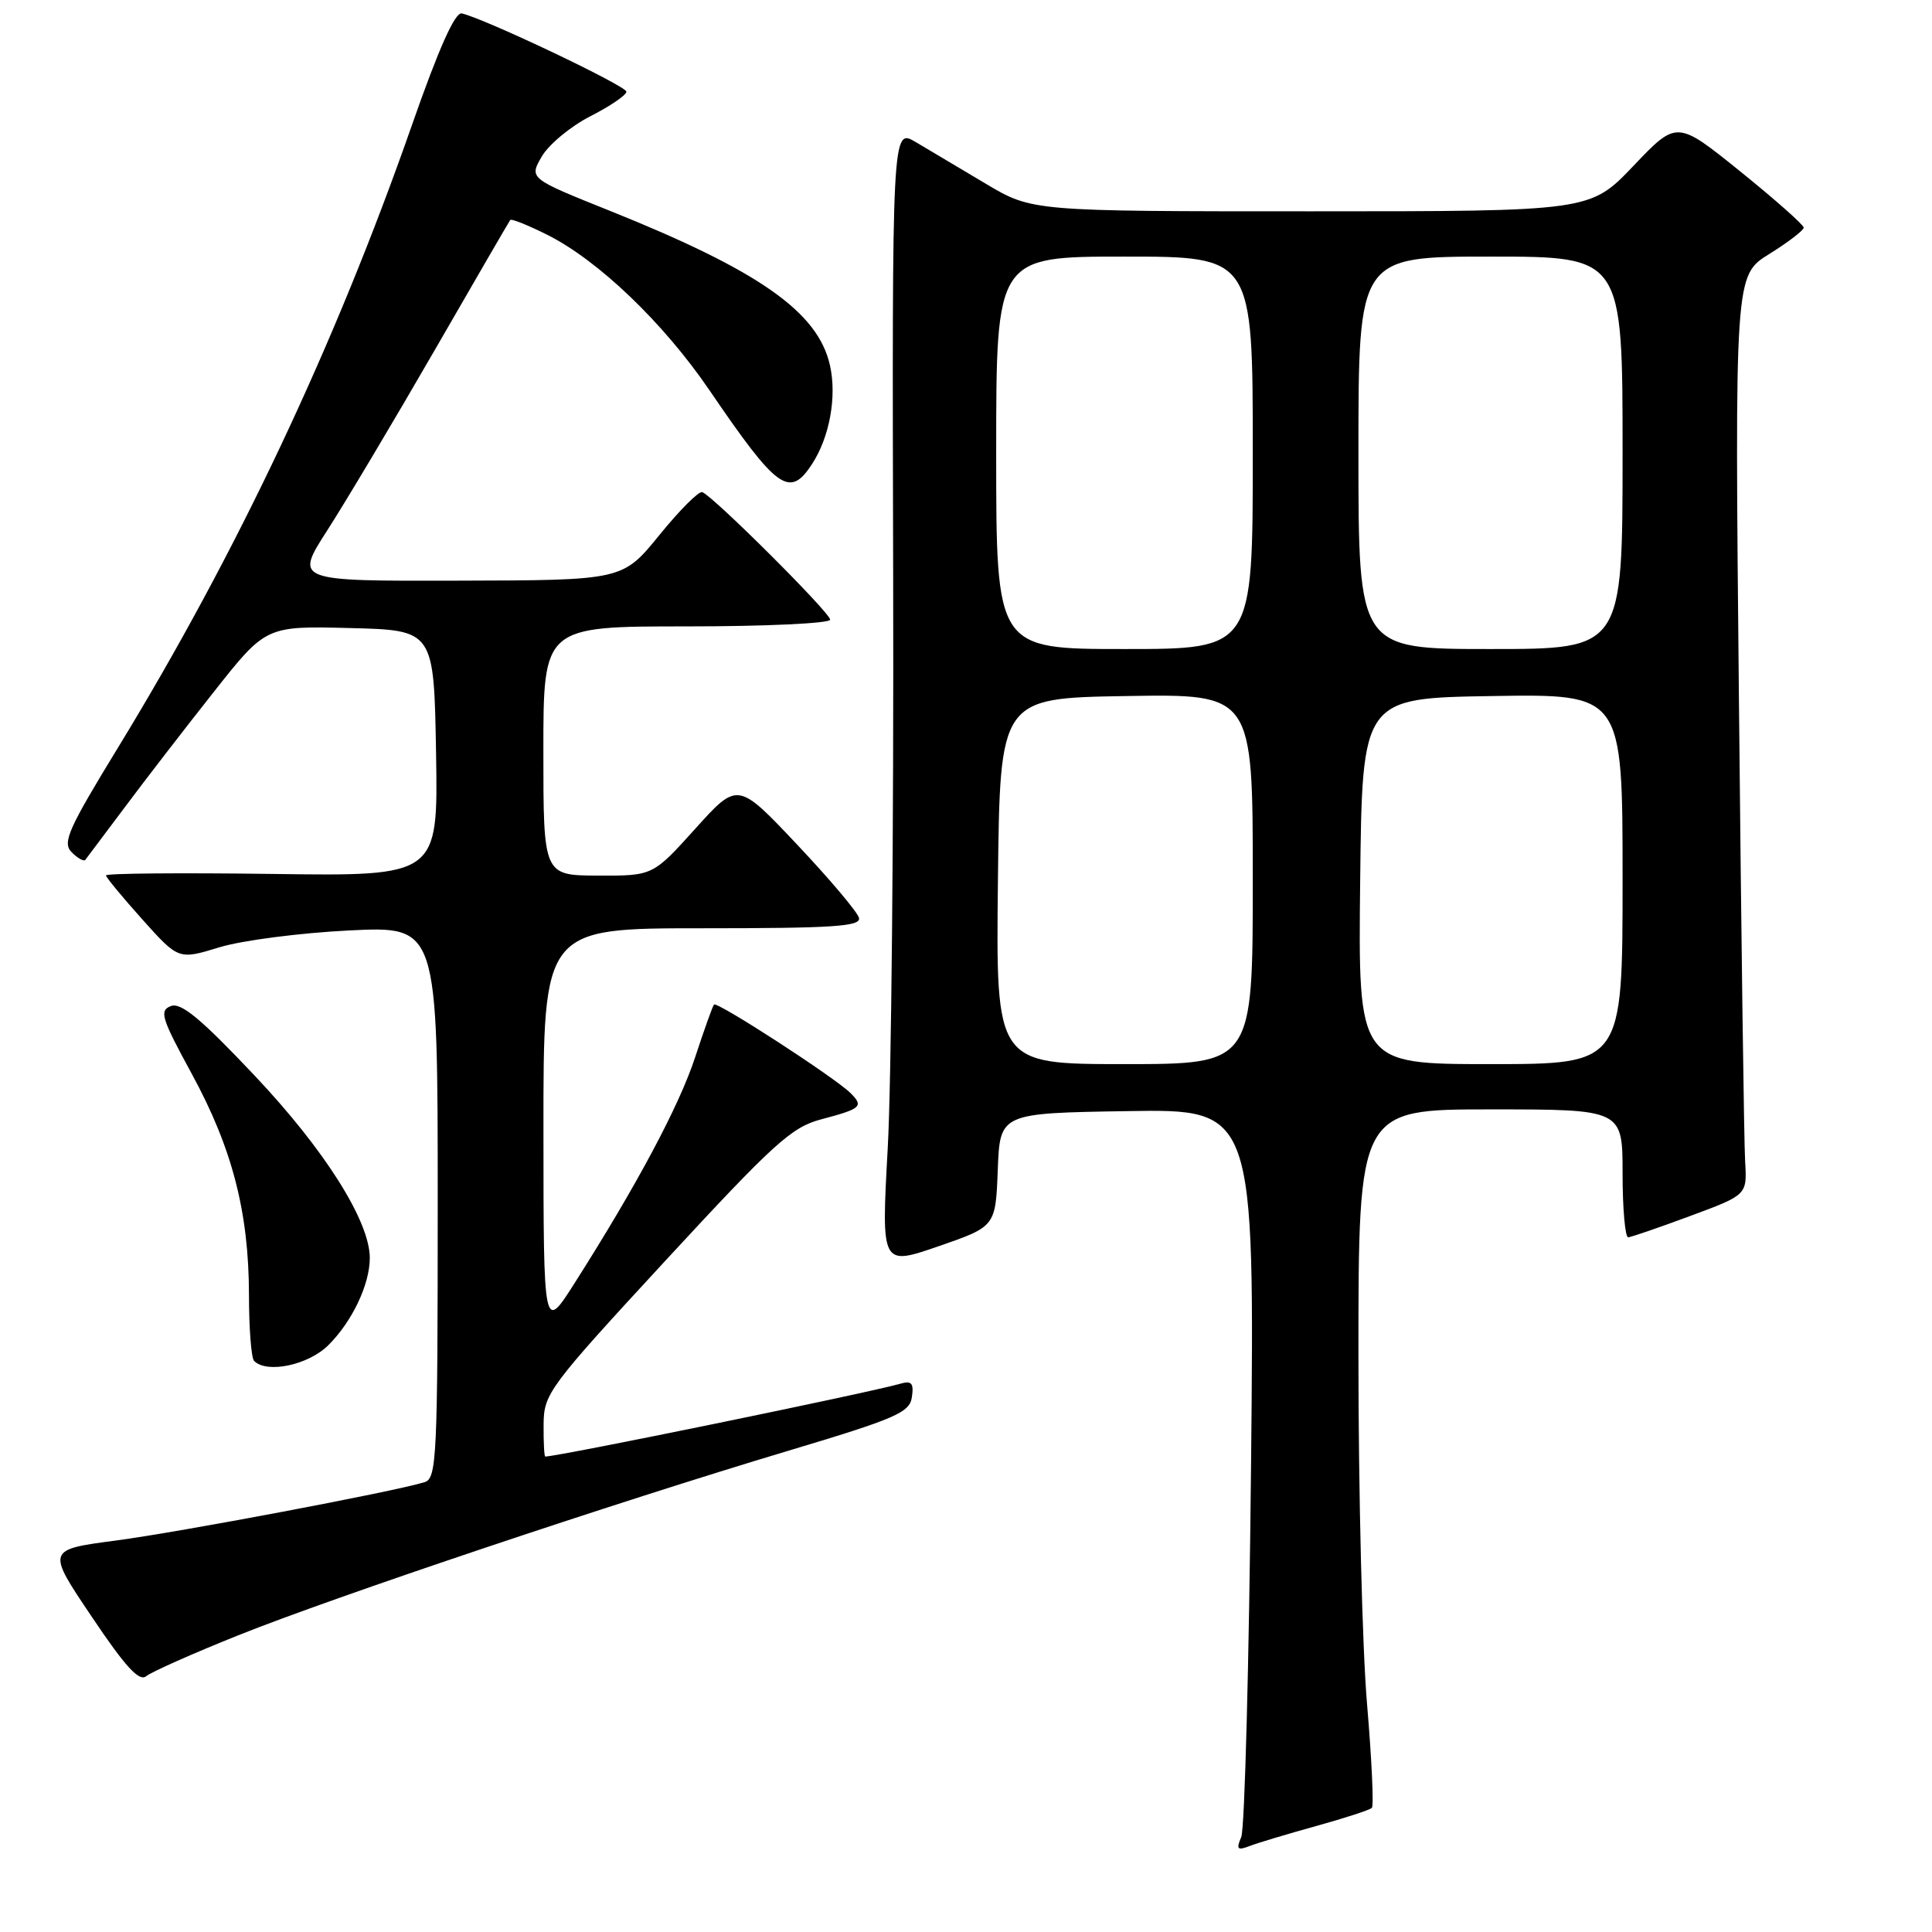 <?xml version="1.0" encoding="UTF-8" standalone="no"?>
<!DOCTYPE svg PUBLIC "-//W3C//DTD SVG 1.1//EN" "http://www.w3.org/Graphics/SVG/1.1/DTD/svg11.dtd" >
<svg xmlns="http://www.w3.org/2000/svg" xmlns:xlink="http://www.w3.org/1999/xlink" version="1.1" viewBox="0 0 256 256">
 <g >
 <path fill="currentColor"
d=" M 174.39 241.96 C 178.18 240.91 181.51 239.83 181.78 239.55 C 182.05 239.28 181.76 233.08 181.14 225.78 C 180.51 218.48 180.00 197.76 180.00 179.75 C 180.00 147.00 180.00 147.00 197.50 147.00 C 215.00 147.00 215.00 147.00 215.00 155.50 C 215.00 160.18 215.34 163.98 215.75 163.95 C 216.16 163.92 219.88 162.64 224.00 161.11 C 231.50 158.33 231.50 158.33 231.24 153.92 C 231.09 151.49 230.72 124.08 230.42 93.00 C 229.86 36.50 229.86 36.50 234.43 33.66 C 236.94 32.10 239.00 30.52 239.00 30.16 C 239.00 29.80 235.22 26.45 230.60 22.72 C 222.19 15.94 222.19 15.94 216.45 21.97 C 210.70 28.00 210.70 28.00 173.73 28.00 C 136.76 28.00 136.76 28.00 130.63 24.35 C 127.26 22.34 123.08 19.86 121.35 18.83 C 118.20 16.96 118.20 16.96 118.35 76.73 C 118.43 109.60 118.11 143.53 117.63 152.13 C 116.77 167.75 116.77 167.75 124.35 165.14 C 131.92 162.52 131.92 162.52 132.21 155.01 C 132.50 147.50 132.50 147.50 149.37 147.23 C 166.24 146.95 166.24 146.95 165.77 194.23 C 165.51 220.23 164.93 242.37 164.47 243.42 C 163.78 245.04 163.96 245.23 165.58 244.61 C 166.63 244.20 170.60 243.01 174.39 241.96 Z  M 31.56 216.69 C 44.28 211.59 81.45 199.12 104.50 192.22 C 118.75 187.95 120.54 187.17 120.83 185.12 C 121.10 183.29 120.79 182.92 119.33 183.34 C 115.07 184.57 73.97 193.00 72.25 193.00 C 72.11 193.00 72.01 191.09 72.03 188.75 C 72.06 184.66 72.67 183.84 88.21 167.00 C 102.49 151.54 104.88 149.36 108.77 148.33 C 114.13 146.91 114.47 146.61 112.71 144.85 C 110.67 142.81 95.01 132.65 94.61 133.11 C 94.42 133.32 93.30 136.47 92.11 140.09 C 89.99 146.55 84.39 157.04 76.15 170.00 C 72.02 176.50 72.02 176.50 72.01 149.75 C 72.00 123.00 72.00 123.00 93.07 123.00 C 110.39 123.00 114.09 122.76 113.82 121.63 C 113.65 120.88 109.96 116.51 105.63 111.92 C 97.75 103.57 97.75 103.57 92.13 109.81 C 86.50 116.05 86.50 116.05 79.25 116.02 C 72.00 116.00 72.00 116.00 72.00 99.50 C 72.00 83.00 72.00 83.00 91.00 83.00 C 101.45 83.00 110.00 82.60 110.00 82.11 C 110.00 81.19 94.50 65.73 93.05 65.21 C 92.60 65.04 90.04 67.61 87.37 70.90 C 82.50 76.89 82.50 76.89 60.77 76.94 C 39.04 77.00 39.04 77.00 43.38 70.25 C 45.77 66.54 52.14 55.85 57.54 46.50 C 62.93 37.15 67.46 29.34 67.61 29.15 C 67.75 28.95 69.95 29.83 72.49 31.10 C 79.26 34.48 87.90 42.76 93.98 51.67 C 102.98 64.88 104.61 66.06 107.58 61.52 C 109.93 57.94 110.91 52.54 109.97 48.39 C 108.38 41.33 100.60 35.87 80.80 27.93 C 70.10 23.64 70.10 23.64 71.80 20.72 C 72.74 19.12 75.64 16.72 78.25 15.39 C 80.86 14.06 83.00 12.60 83.00 12.15 C 83.00 11.38 64.09 2.40 61.18 1.78 C 60.29 1.59 58.11 6.48 54.61 16.50 C 44.42 45.66 31.37 73.30 15.68 98.99 C 9.01 109.90 8.23 111.66 9.50 112.93 C 10.30 113.73 11.11 114.18 11.30 113.94 C 11.49 113.70 13.83 110.58 16.51 107.00 C 19.18 103.42 24.48 96.55 28.30 91.72 C 35.23 82.94 35.23 82.94 46.36 83.22 C 57.50 83.50 57.50 83.50 57.78 99.80 C 58.05 116.11 58.05 116.11 36.02 115.80 C 23.91 115.64 14.02 115.72 14.04 116.00 C 14.07 116.28 16.24 118.90 18.87 121.84 C 23.66 127.18 23.66 127.18 29.08 125.52 C 32.06 124.61 39.79 123.61 46.25 123.29 C 58.00 122.71 58.00 122.71 58.00 159.29 C 58.00 193.25 57.87 195.90 56.25 196.40 C 52.16 197.66 23.76 203.02 15.34 204.13 C 6.17 205.34 6.17 205.34 12.16 214.23 C 16.62 220.88 18.45 222.87 19.38 222.10 C 20.06 221.54 25.54 219.10 31.56 216.69 Z  M 43.50 178.25 C 46.65 175.13 49.00 170.20 49.00 166.69 C 49.00 161.81 43.02 152.34 33.70 142.48 C 26.62 134.98 23.98 132.79 22.64 133.31 C 21.08 133.91 21.38 134.89 25.40 142.27 C 30.77 152.12 32.97 160.60 32.99 171.58 C 32.99 176.03 33.30 179.97 33.67 180.33 C 35.37 182.04 40.85 180.88 43.50 178.25 Z  M 132.23 116.75 C 132.50 92.50 132.50 92.50 149.25 92.23 C 166.00 91.95 166.00 91.95 166.00 116.48 C 166.00 141.00 166.00 141.00 148.98 141.00 C 131.96 141.00 131.96 141.00 132.23 116.75 Z  M 180.23 116.75 C 180.50 92.50 180.50 92.50 197.75 92.23 C 215.00 91.95 215.00 91.95 215.00 116.48 C 215.00 141.00 215.00 141.00 197.48 141.00 C 179.96 141.00 179.96 141.00 180.23 116.75 Z  M 132.00 60.00 C 132.00 34.00 132.00 34.00 149.00 34.00 C 166.00 34.00 166.00 34.00 166.00 60.00 C 166.00 86.00 166.00 86.00 149.00 86.00 C 132.00 86.00 132.00 86.00 132.00 60.00 Z  M 180.00 60.00 C 180.00 34.00 180.00 34.00 197.50 34.00 C 215.00 34.00 215.00 34.00 215.00 60.00 C 215.00 86.00 215.00 86.00 197.50 86.00 C 180.00 86.00 180.00 86.00 180.00 60.00 Z "/>
</g>
</svg>